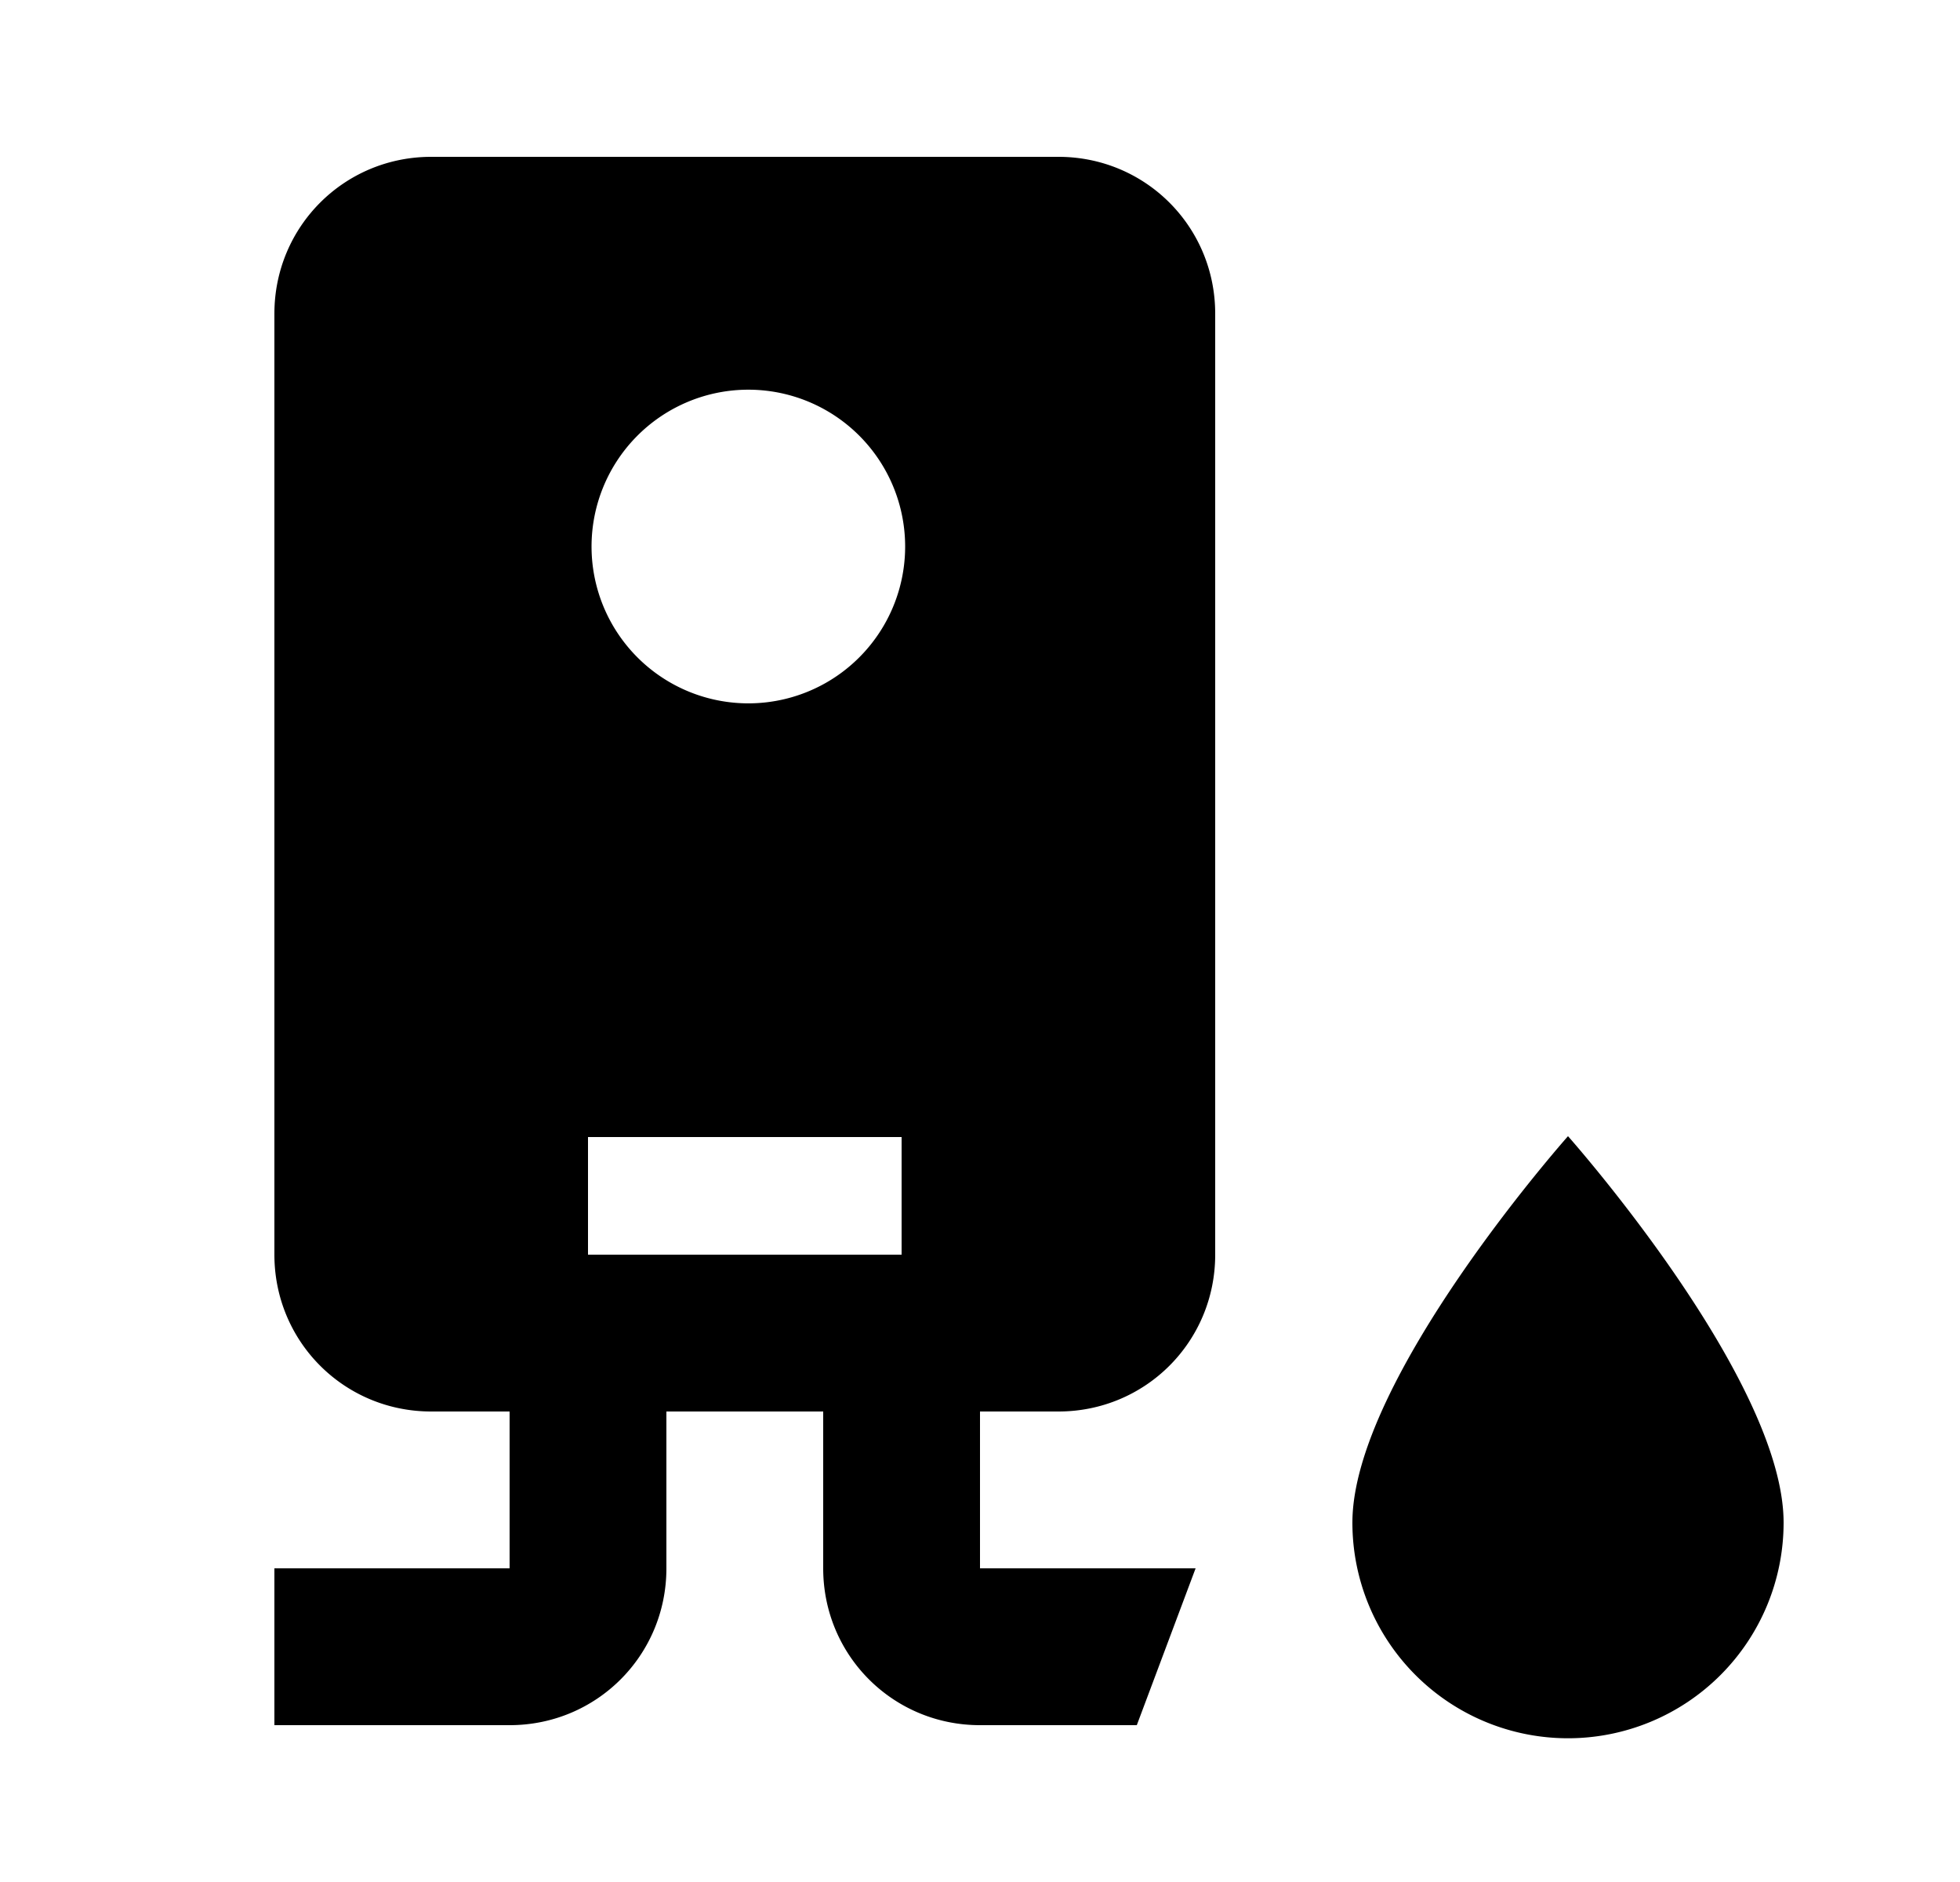 <svg xmlns="http://www.w3.org/2000/svg" viewBox="0 0 25 24" fill="currentColor" aria-hidden="true">
  <path d="M5.5 2c-1.11 0-2 .89-2 2v12c0 1.11.89 2 2 2h1v2h-3v2h3c1.11 0 2-.89 2-2v-2h2v2c0 1.11.89 2 2 2h2l.75-2H12.5v-2h1c1.11 0 2-.89 2-2V4c0-1.11-.89-2-2-2h-8zm4 2.97a2 2 0 11.001 3.999A2 2 0 019.5 4.97zm-2 9.53h4V16h-4v-1.5zM20 22.167a2.75 2.75 0 01-2.75-2.75c0-1.834 2.75-4.928 2.75-4.928s2.75 3.094 2.75 4.928a2.75 2.75 0 01-2.75 2.75z"/>
</svg>
